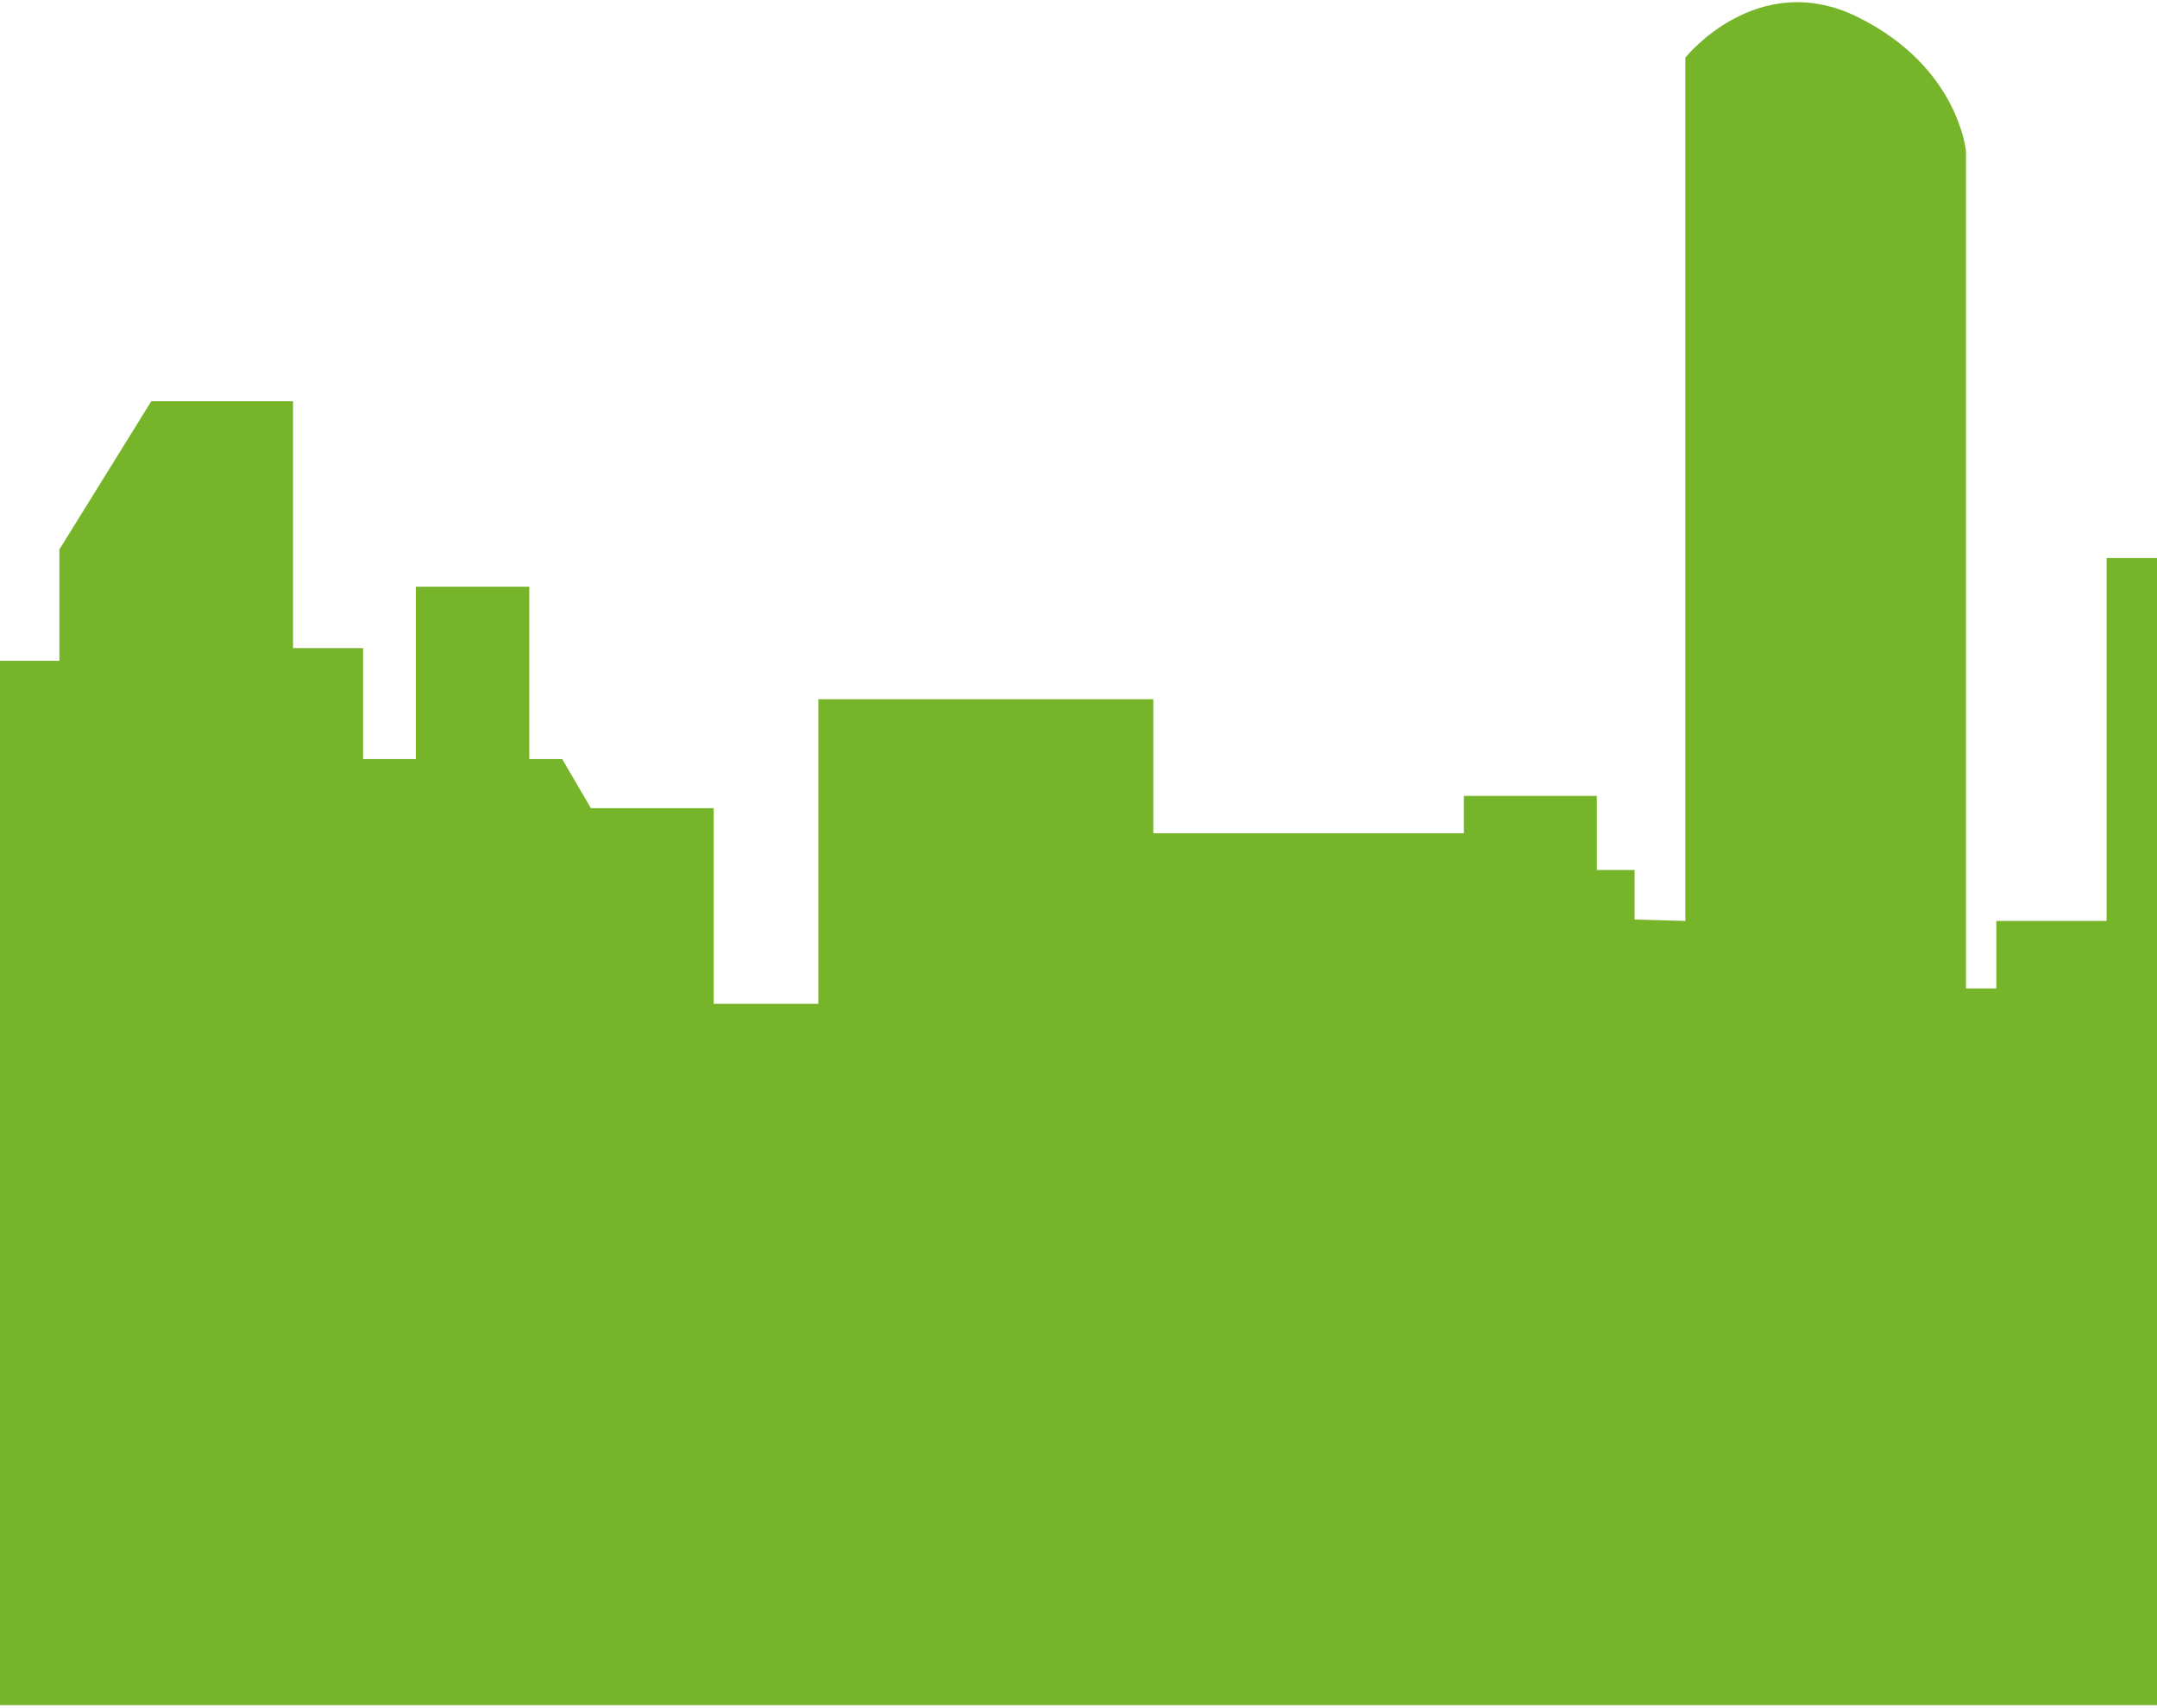 <?xml version="1.0" encoding="UTF-8" standalone="no"?>
<svg width="375px" height="297px" viewBox="0 0 375 297" version="1.1" xmlns="http://www.w3.org/2000/svg" xmlns:xlink="http://www.w3.org/1999/xlink" xmlns:sketch="http://www.bohemiancoding.com/sketch/ns">
    <!-- Generator: Sketch 3.4 (15575) - http://www.bohemiancoding.com/sketch -->
    <title>citys</title>
    <desc>Created with Sketch.</desc>
    <defs></defs>
    <g id="Page-1" stroke="none" stroke-width="1" fill="none" fill-rule="evenodd" sketch:type="MSPage">
        <g id="4" sketch:type="MSArtboardGroup" transform="translate(0, -37)" fill="#76B42A">
            <path d="M-37.648,333.5 L-37.648,224.36 L-0.721,224.36 L-0.721,151.906 L10.323,151.906 L10.323,132.544 L26.301,106.77 L50.946,106.77 L50.946,149.701 L63.124,149.701 L63.124,168.99 L72.3,168.99 L72.3,139.019 L92.019,139.019 L92.019,168.99 L97.737,168.99 L102.726,177.529 L124.08,177.529 L124.08,211.546 L142.264,211.546 L142.264,158.578 L200.505,158.578 L200.505,181.887 L254.5,181.887 L254.5,175.397 L277.613,175.397 L277.613,188.284 L284.183,188.284 L284.183,196.896 L293,197.14 L293,47.019 C293,47.019 305.535,31.313 323.039,40 C340.544,48.687 341.795,63.314 341.795,63.314 L341.795,208.883 L347.067,208.883 L347.067,197.14 L366.241,197.14 L366.241,134.042 L377.904,134.042 L389.731,147.012 L389.731,333.5 L-37.648,333.5 Z" id="citys" sketch:type="MSShapeGroup"></path>
        </g>
    </g>
</svg>